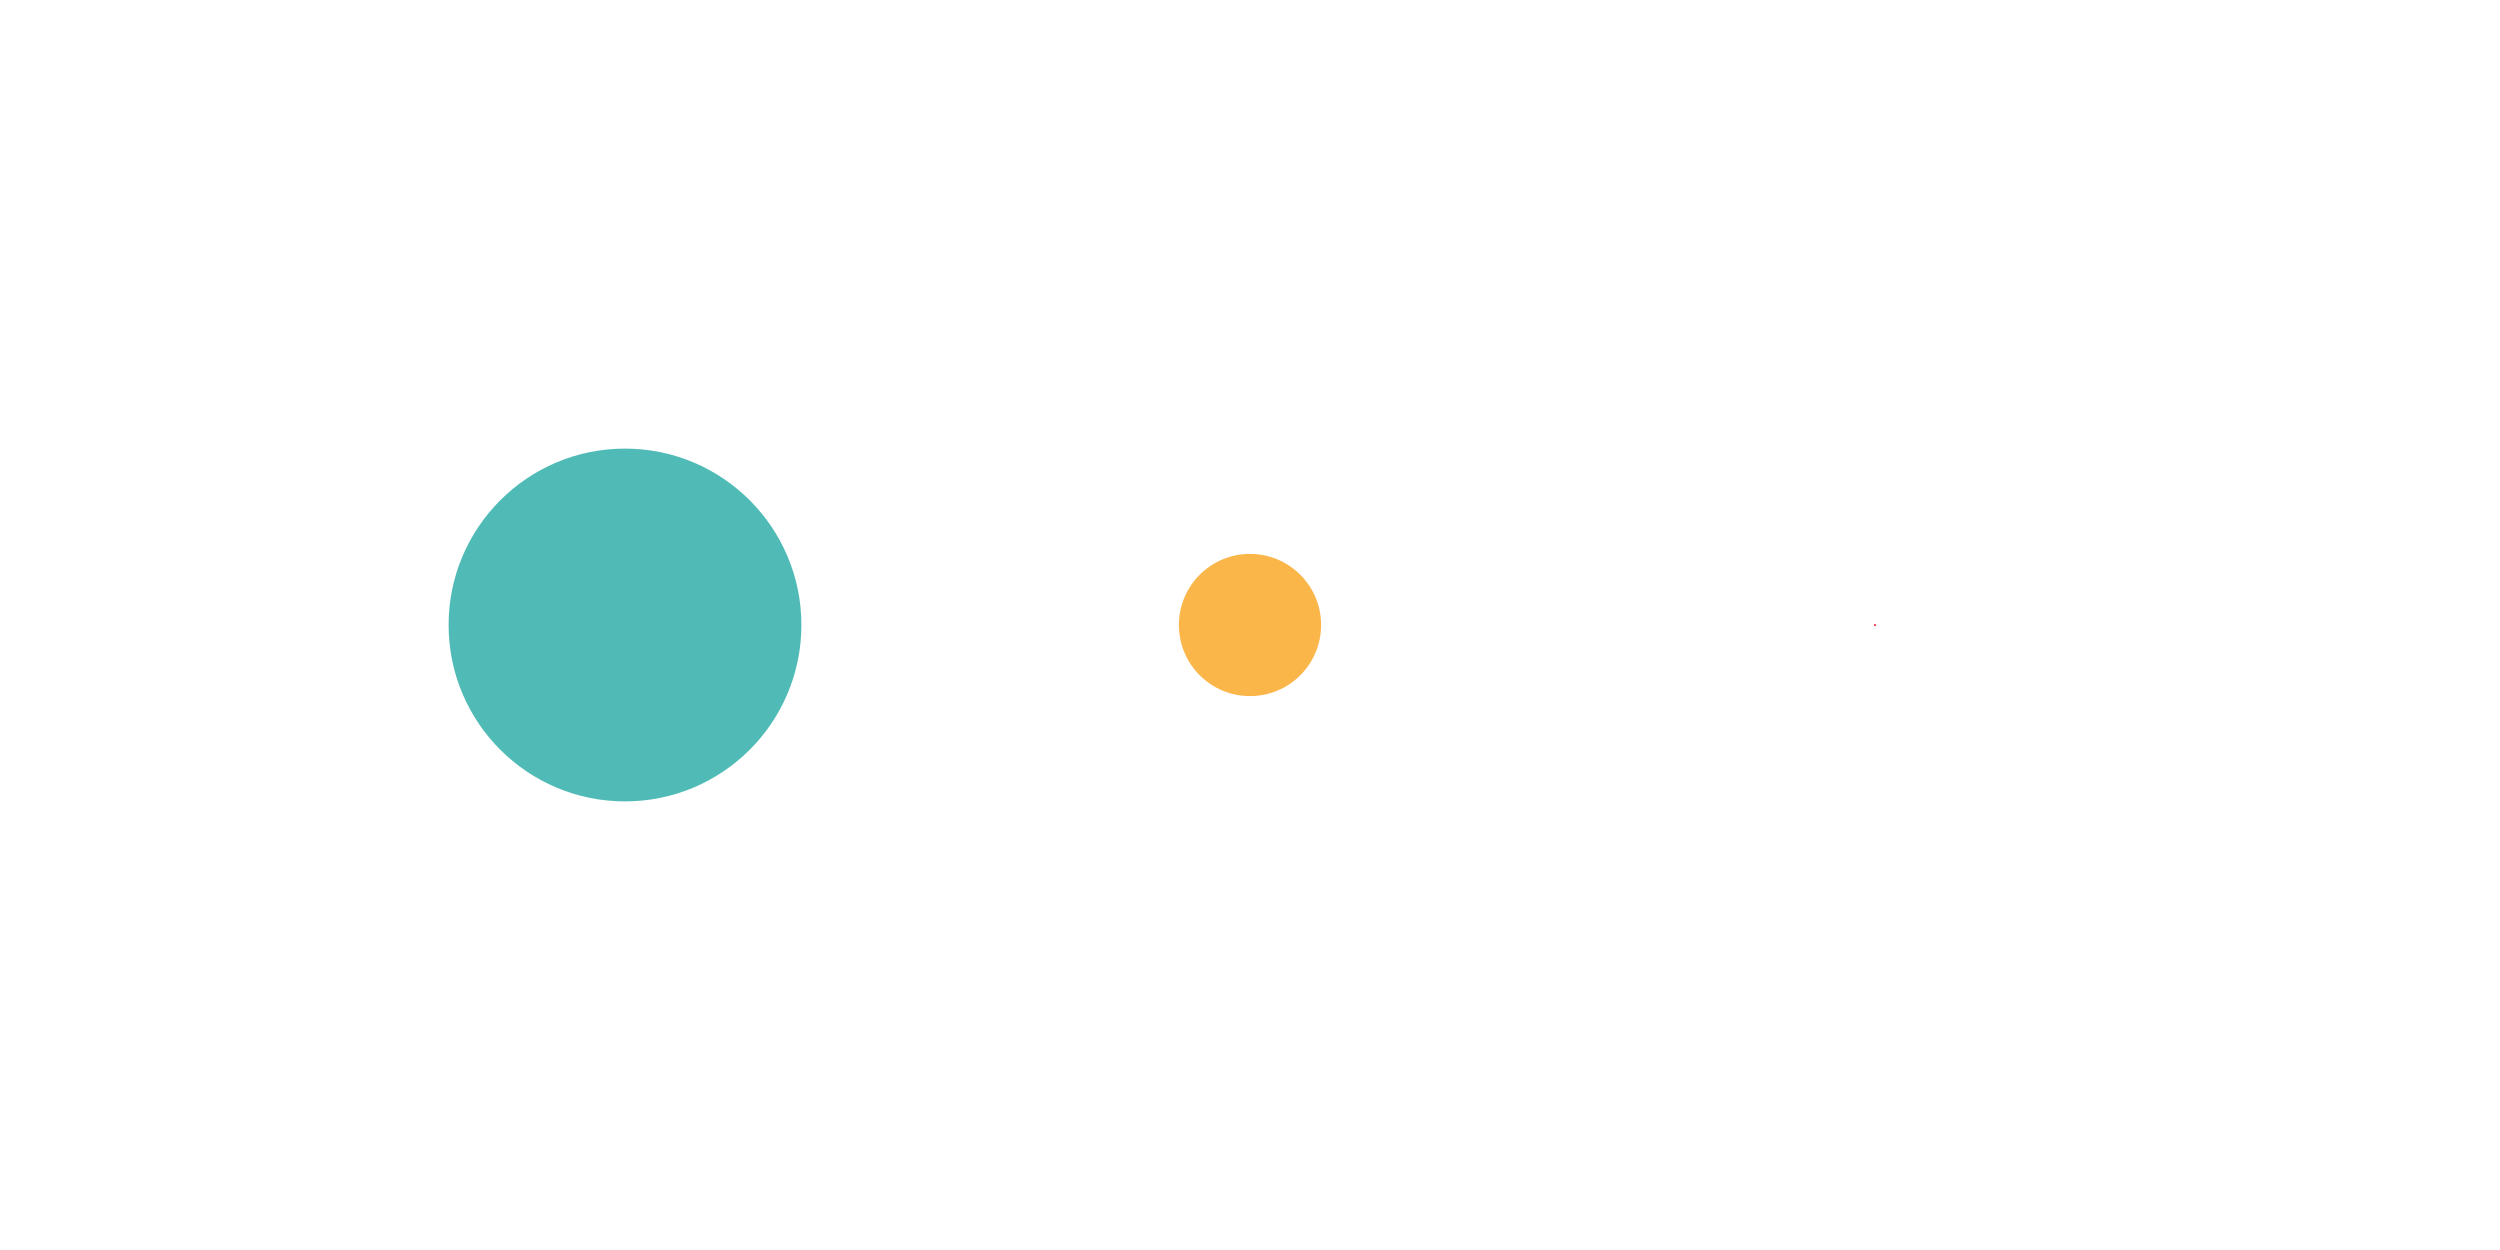 <svg class="lds-message" width="100px"  height="50px"  xmlns="http://www.w3.org/2000/svg" xmlns:xlink="http://www.w3.org/1999/xlink" viewBox="0 0 100 50" preserveAspectRatio="xMidYMid" style="background: none;">
  <g transform="translate(25 25)">
<circle cx="0" cy="0" r="9" fill="#50bbb6" transform="scale(0.784 0.784)">
  <animateTransform attributeName="transform" type="scale" begin="-0.267s" calcMode="spline" keySplines="0.3 0 0.7 1;0.3 0 0.7 1" values="0;1;0" keyTimes="0;0.5;1" dur="0.8s" repeatCount="indefinite"></animateTransform>
</circle>
</g><g transform="translate(50 25)">
<circle cx="0" cy="0" r="9" fill="#fbb64a" transform="scale(0.316 0.316)">
  <animateTransform attributeName="transform" type="scale" begin="-0.133s" calcMode="spline" keySplines="0.3 0 0.7 1;0.3 0 0.7 1" values="0;1;0" keyTimes="0;0.5;1" dur="0.8s" repeatCount="indefinite"></animateTransform>
</circle>
</g><g transform="translate(75 25)">
<circle cx="0" cy="0" r="9" fill="#ed4255" transform="scale(0.005 0.005)">
  <animateTransform attributeName="transform" type="scale" begin="0s" calcMode="spline" keySplines="0.3 0 0.7 1;0.3 0 0.7 1" values="0;1;0" keyTimes="0;0.5;1" dur="0.8s" repeatCount="indefinite"></animateTransform>
</circle>
</g></svg>
